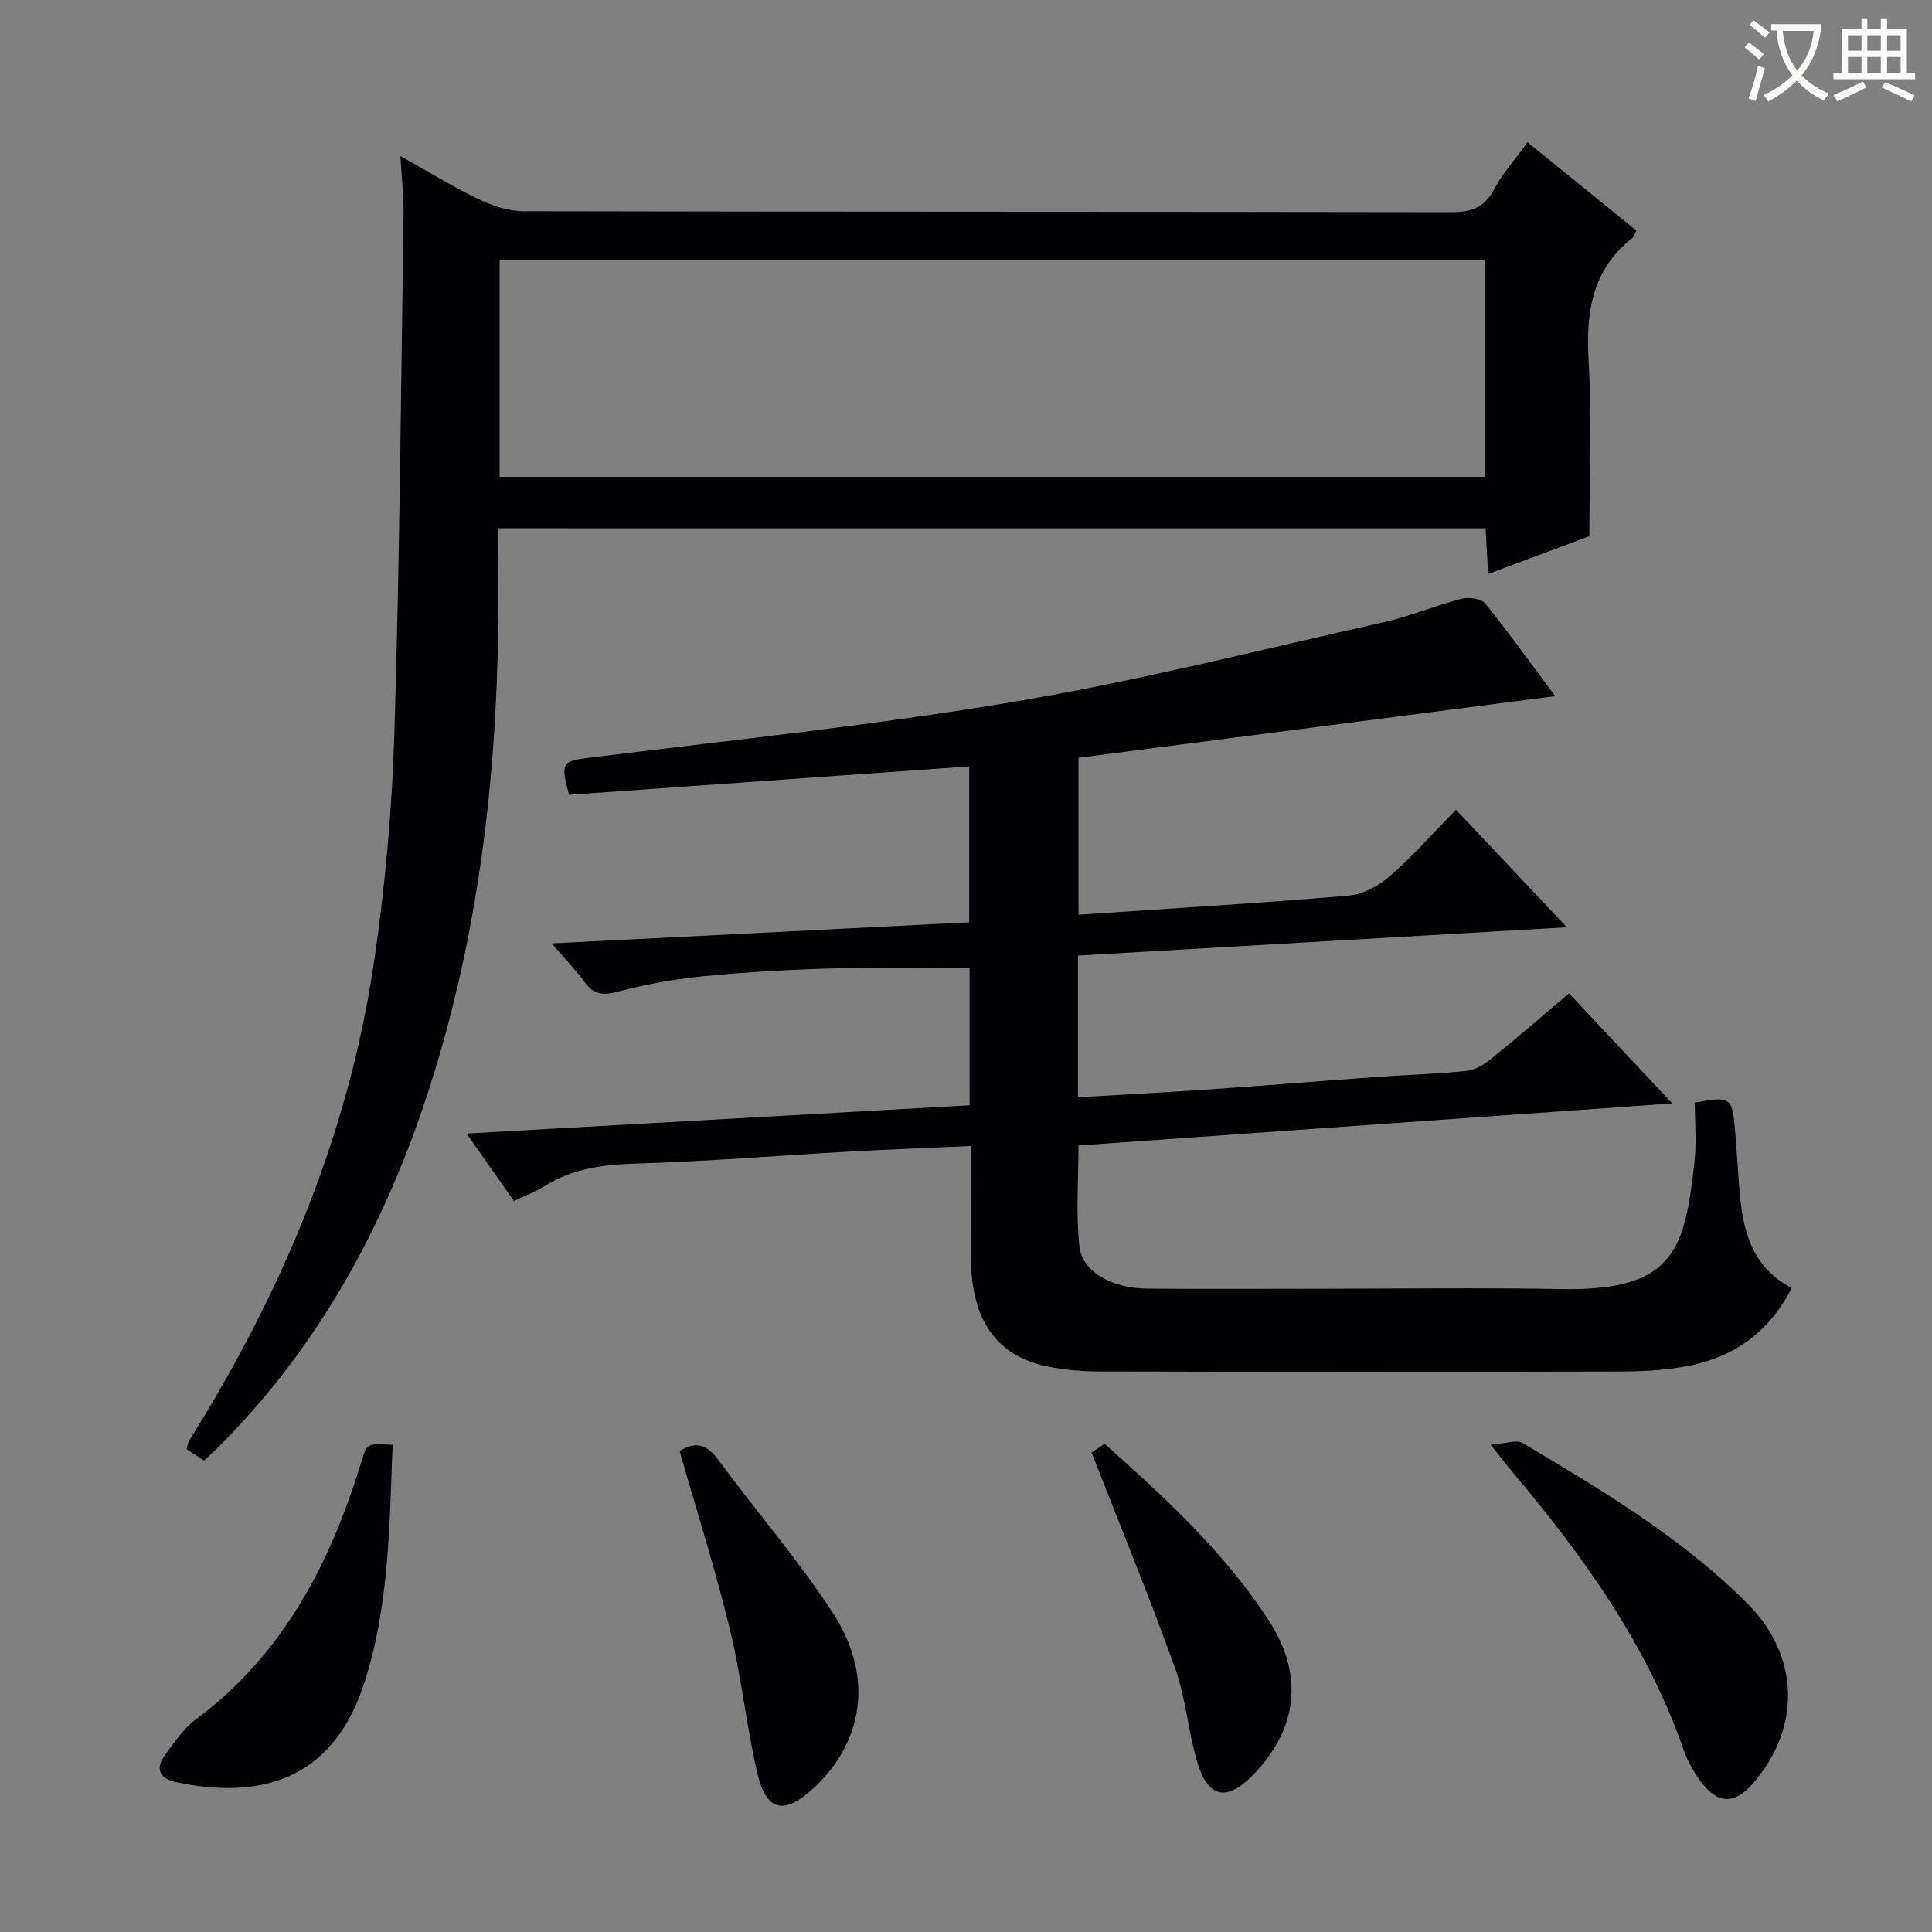<svg enable-background="new 0 0 400 400" viewBox="0 0 400 400" xmlns="http://www.w3.org/2000/svg"><rect x="0" y="0" width="400" height="400" fill="#808080" stroke="none"/><g fill="#010105"><path d="m106.4 248.65c-3.1-4.41-6.12-8.7-9.81-13.96 35.38-1.99 69.64-3.92 104.15-5.86 0-9.94 0-19.52 0-28.4-9.49 0-18.74-.2-27.99.06-8.97.25-17.95.73-26.88 1.6-6.05.59-12.1 1.68-17.97 3.22-3.03.8-4.9.66-6.78-1.88-1.95-2.64-4.25-5.02-6.91-8.11 29.21-1.48 57.66-2.92 86.45-4.37 0-10.84 0-21.4 0-32.27-27.76 1.97-55.37 3.93-82.85 5.87-1.83-6.79-1.37-6.98 4.37-7.69 29.33-3.65 58.78-6.68 87.9-11.59 25.65-4.32 50.96-10.75 76.37-16.44 5.49-1.23 10.75-3.48 16.22-4.88 1.49-.38 4.04.02 4.88 1.05 5 6.2 9.65 12.69 14.44 19.13-33.03 4.27-65.81 8.51-98.7 12.76v32.5c18.85-1.28 37.41-2.39 55.94-3.96 2.96-.25 6.23-2.02 8.53-4.03 4.75-4.15 8.95-8.93 13.68-13.76 7.61 8.06 14.95 15.83 22.97 24.34-34.32 1.99-67.72 3.92-101.23 5.86v29.34c9.21-.55 18.25-1.02 27.29-1.64 11.61-.8 23.2-1.75 34.8-2.59 6.14-.44 12.3-.59 18.41-1.24 1.8-.19 3.67-1.38 5.14-2.57 5.3-4.28 10.45-8.76 16.03-13.48 6.85 7.3 13.62 14.53 21.37 22.79-41.71 2.96-82.09 5.82-122.93 8.71 0 7-.56 13.98.18 20.82.58 5.36 6.71 8.75 14.06 8.82 11.17.1 22.33.03 33.5.03 17.5 0 35-.25 52.5.06 23.59.41 25.28-8.76 27.29-26.32.47-4.08.07-8.27.07-12.29 7.4-1.34 7.73-1.13 8.3 5.37.42 4.8.65 9.62 1.11 14.42.75 7.72 3.02 14.66 10.66 18.59-4.84 9.5-12.45 14.6-22.33 16.31-4.4.76-8.93.98-13.4.99-35.83.08-71.66.08-107.49-.01-3.8-.01-7.69-.33-11.39-1.15-10.04-2.23-15.1-9.48-15.3-21.59-.13-7.8-.02-15.6-.02-23.94-8.84.4-17.24.71-25.64 1.18-14.6.82-29.2 2.03-43.81 2.46-6.84.2-13.18 1.08-19.03 4.77-1.84 1.15-3.9 1.89-6.15 2.97z"/><path d="m103.17 109.37c0 6.77.06 13.23-.01 19.69-.37 32.57-4.18 64.65-14.12 95.78-9.03 28.27-22.79 53.84-44.03 74.96-.82.81-1.69 1.58-2.77 2.6-1.23-.81-2.43-1.58-3.6-2.35.21-.77.23-1.3.47-1.69 19.17-30.59 33.03-63.31 38.32-99.16 2.33-15.76 3.75-31.75 4.23-47.67 1.09-35.61 1.36-71.25 1.89-106.87.06-3.79-.38-7.58-.65-12.35 5.84 3.26 10.87 6.37 16.18 8.92 2.87 1.37 6.2 2.49 9.32 2.5 64 .14 128 .07 192 .19 4.07.01 6.86-.82 8.89-4.65 1.77-3.33 4.38-6.22 6.98-9.81 7.65 6.2 15.06 12.22 22.52 18.27-.38.74-.49 1.29-.82 1.55-8.34 6.54-9.64 15.29-9.07 25.28.68 11.92.16 23.91.16 36.45-6.21 2.32-13.32 4.97-20.96 7.82-.19-3.41-.35-6.29-.53-9.45-68.01-.01-135.77-.01-204.4-.01zm.27-10.64h204.03c0-15.09 0-29.94 0-44.93-68.21 0-136.07 0-204.03 0z"/><path d="m308.62 299.11c3.09-.21 5.37-1.11 6.66-.34 16.44 9.8 32.92 19.59 46.57 33.29 10.75 10.79 11.12 25.7 1.03 37.24-3.74 4.28-7.18 4.26-10.67-.34-1.48-1.96-2.77-4.2-3.57-6.52-7.63-21.93-20.89-40.36-35.66-57.87-1.07-1.26-2.07-2.58-4.36-5.46z"/><path d="m81.28 299.14c-.67 17.11-.71 33.97-6.1 50-6.65 19.75-21.81 23.46-38.88 19.8-3.13-.67-4.23-2.72-2.21-5.47 1.95-2.66 3.88-5.58 6.47-7.5 18.21-13.54 27.88-32.46 34.32-53.5 1.1-3.66 1.18-3.63 6.4-3.33z"/><path d="m140.71 300.44c3.2-2.06 5.56-1.49 7.91 1.69 7.88 10.68 16.63 20.77 23.85 31.87 8.45 12.98 6.38 26.6-4.02 36.2-6.14 5.68-9.84 4.85-11.7-3.28-2.25-9.84-3.28-19.96-5.67-29.76-2.98-12.24-6.81-24.26-10.37-36.72z"/><path d="m225.99 300.72c.32-.21 1.41-.93 2.71-1.79 12.45 11.09 24.68 22.34 33.88 36.39 7.4 11.3 6.22 22.47-3.12 32.14-5.33 5.51-9.31 4.87-11.51-2.4-1.96-6.47-2.41-13.43-4.69-19.77-5.31-14.77-11.31-29.3-17.27-44.57z"/></g><path d="m362.1 8.8c1.1.8 2.1 1.6 3.1 2.4l-1 1.1c-1.3-1.1-2.3-2-3-2.5zm1.9 4.8c.5.2.9.4 1.4.5-.6 2.3-1.3 4.5-1.9 6.8l-1.5-.5c.8-2.1 1.4-4.3 2-6.8zm-1-9.4c1.3.9 2.4 1.8 3.4 2.5l-1 1.1c-1.4-1.2-2.4-2.1-3.2-2.6zm3.7 2.2v-1.4h10.3v1.2c-.5 3.6-1.8 6.8-4 9.4 1.5 1.6 3.4 2.8 5.7 3.8-.3.4-.7.8-1.1 1.4-2.3-1.1-4.1-2.5-5.6-4.1-1.6 1.6-3.6 3.1-5.9 4.3-.3-.5-.7-.9-1-1.3 2.4-1.1 4.4-2.5 6-4.1-1.9-2.5-3-5.6-3.3-9.3h-1.1zm8.8 0h-6.4c.3 3.3 1.3 6 3 8.2 2-2.3 3.1-5.1 3.4-8.2z" fill="#fcfbfa"/><path d="m385.3 3.8h1.3v2.2h2.8v-2.2h1.3v2.2h4.1v9.1h1.7v1.3h-16.9v-1.3h1.7v-9.1h4.1v-2.2zm.4 13.1.7 1.2c-1.8.9-3.8 1.9-6 2.9-.2-.4-.5-.8-.8-1.3 2.3-1 4.3-1.9 6.1-2.8zm-3.1-6.4h2.8v-3.2h-2.8zm0 4.6h2.8v-3.3h-2.8zm4-4.6h2.8v-3.2h-2.8zm0 4.6h2.8v-3.3h-2.8zm3.7 1.9c2.1.9 4.1 1.8 6.1 2.7l-.7 1.3c-2.2-1.1-4.2-2-6.1-2.9zm3.2-9.7h-2.8v3.2h2.8zm-2.8 7.8h2.8v-3.3h-2.8z" fill="#fcfbfa"/></svg>